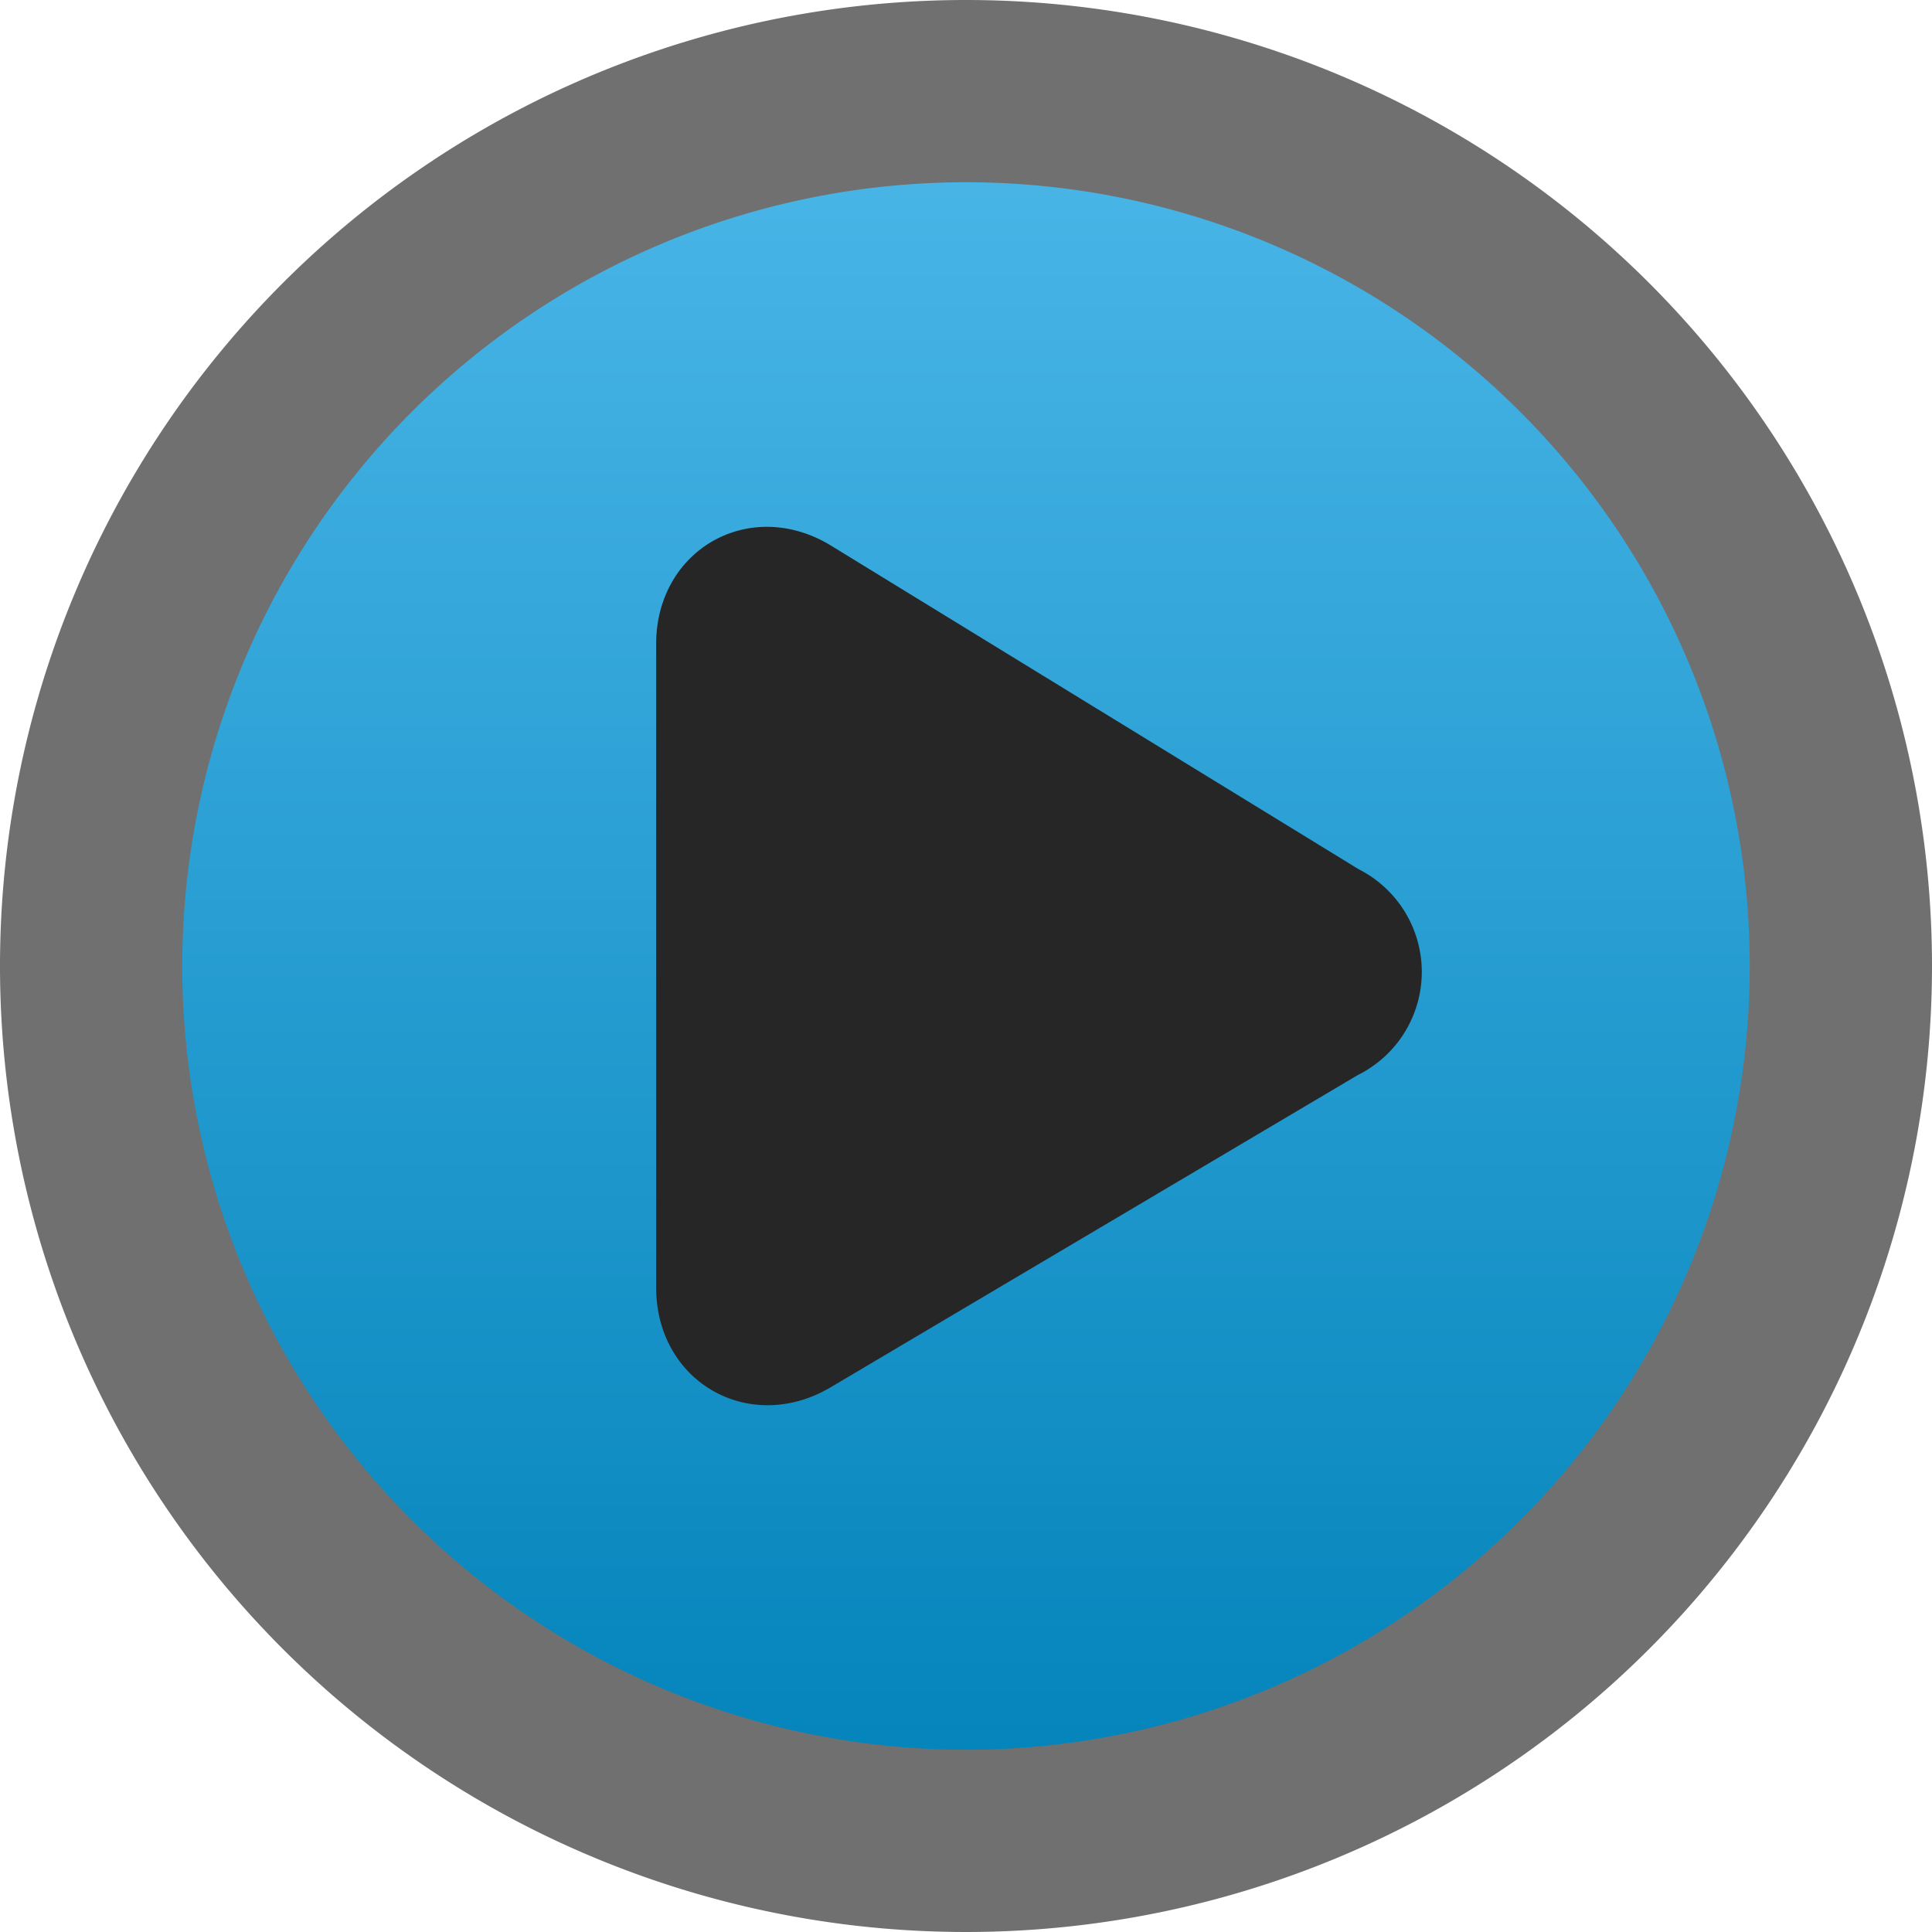 <svg xmlns="http://www.w3.org/2000/svg" xmlns:xlink="http://www.w3.org/1999/xlink" width="21.2" height="21.2" viewBox="0 0 21.2 21.2">
  <defs>
    <linearGradient id="linear-gradient" x1="0.5" x2="0.5" y2="1" gradientUnits="objectBoundingBox">
      <stop offset="0" stop-color="#4cb7e9"/>
      <stop offset="1" stop-color="#0082b9"/>
    </linearGradient>
  </defs>
  <g id="Group_5" data-name="Group 5" transform="translate(0.6 0.6)">
    <path id="Stroke_3" data-name="Stroke 3" d="M19.2,9.6A9.6,9.6,0,1,1,9.6,0,9.6,9.6,0,0,1,19.2,9.6Z" transform="translate(0.4 0.4)" stroke="#707070" stroke-linecap="round" stroke-linejoin="round" stroke-miterlimit="10" stroke-width="2" fill="url(#linear-gradient)"/>
    <path id="Stroke_1" data-name="Stroke 1" d="M0,.287C0,.026.179-.076.4.061L6.234,3.639a.263.263,0,0,1,0,.49L.406,7.581C.182,7.714,0,7.609,0,7.348Z" transform="translate(7.6 6.181)" fill="#262626" stroke="#262626" stroke-linecap="round" stroke-linejoin="round" stroke-miterlimit="10" stroke-width="2"/>
  </g>
</svg>
